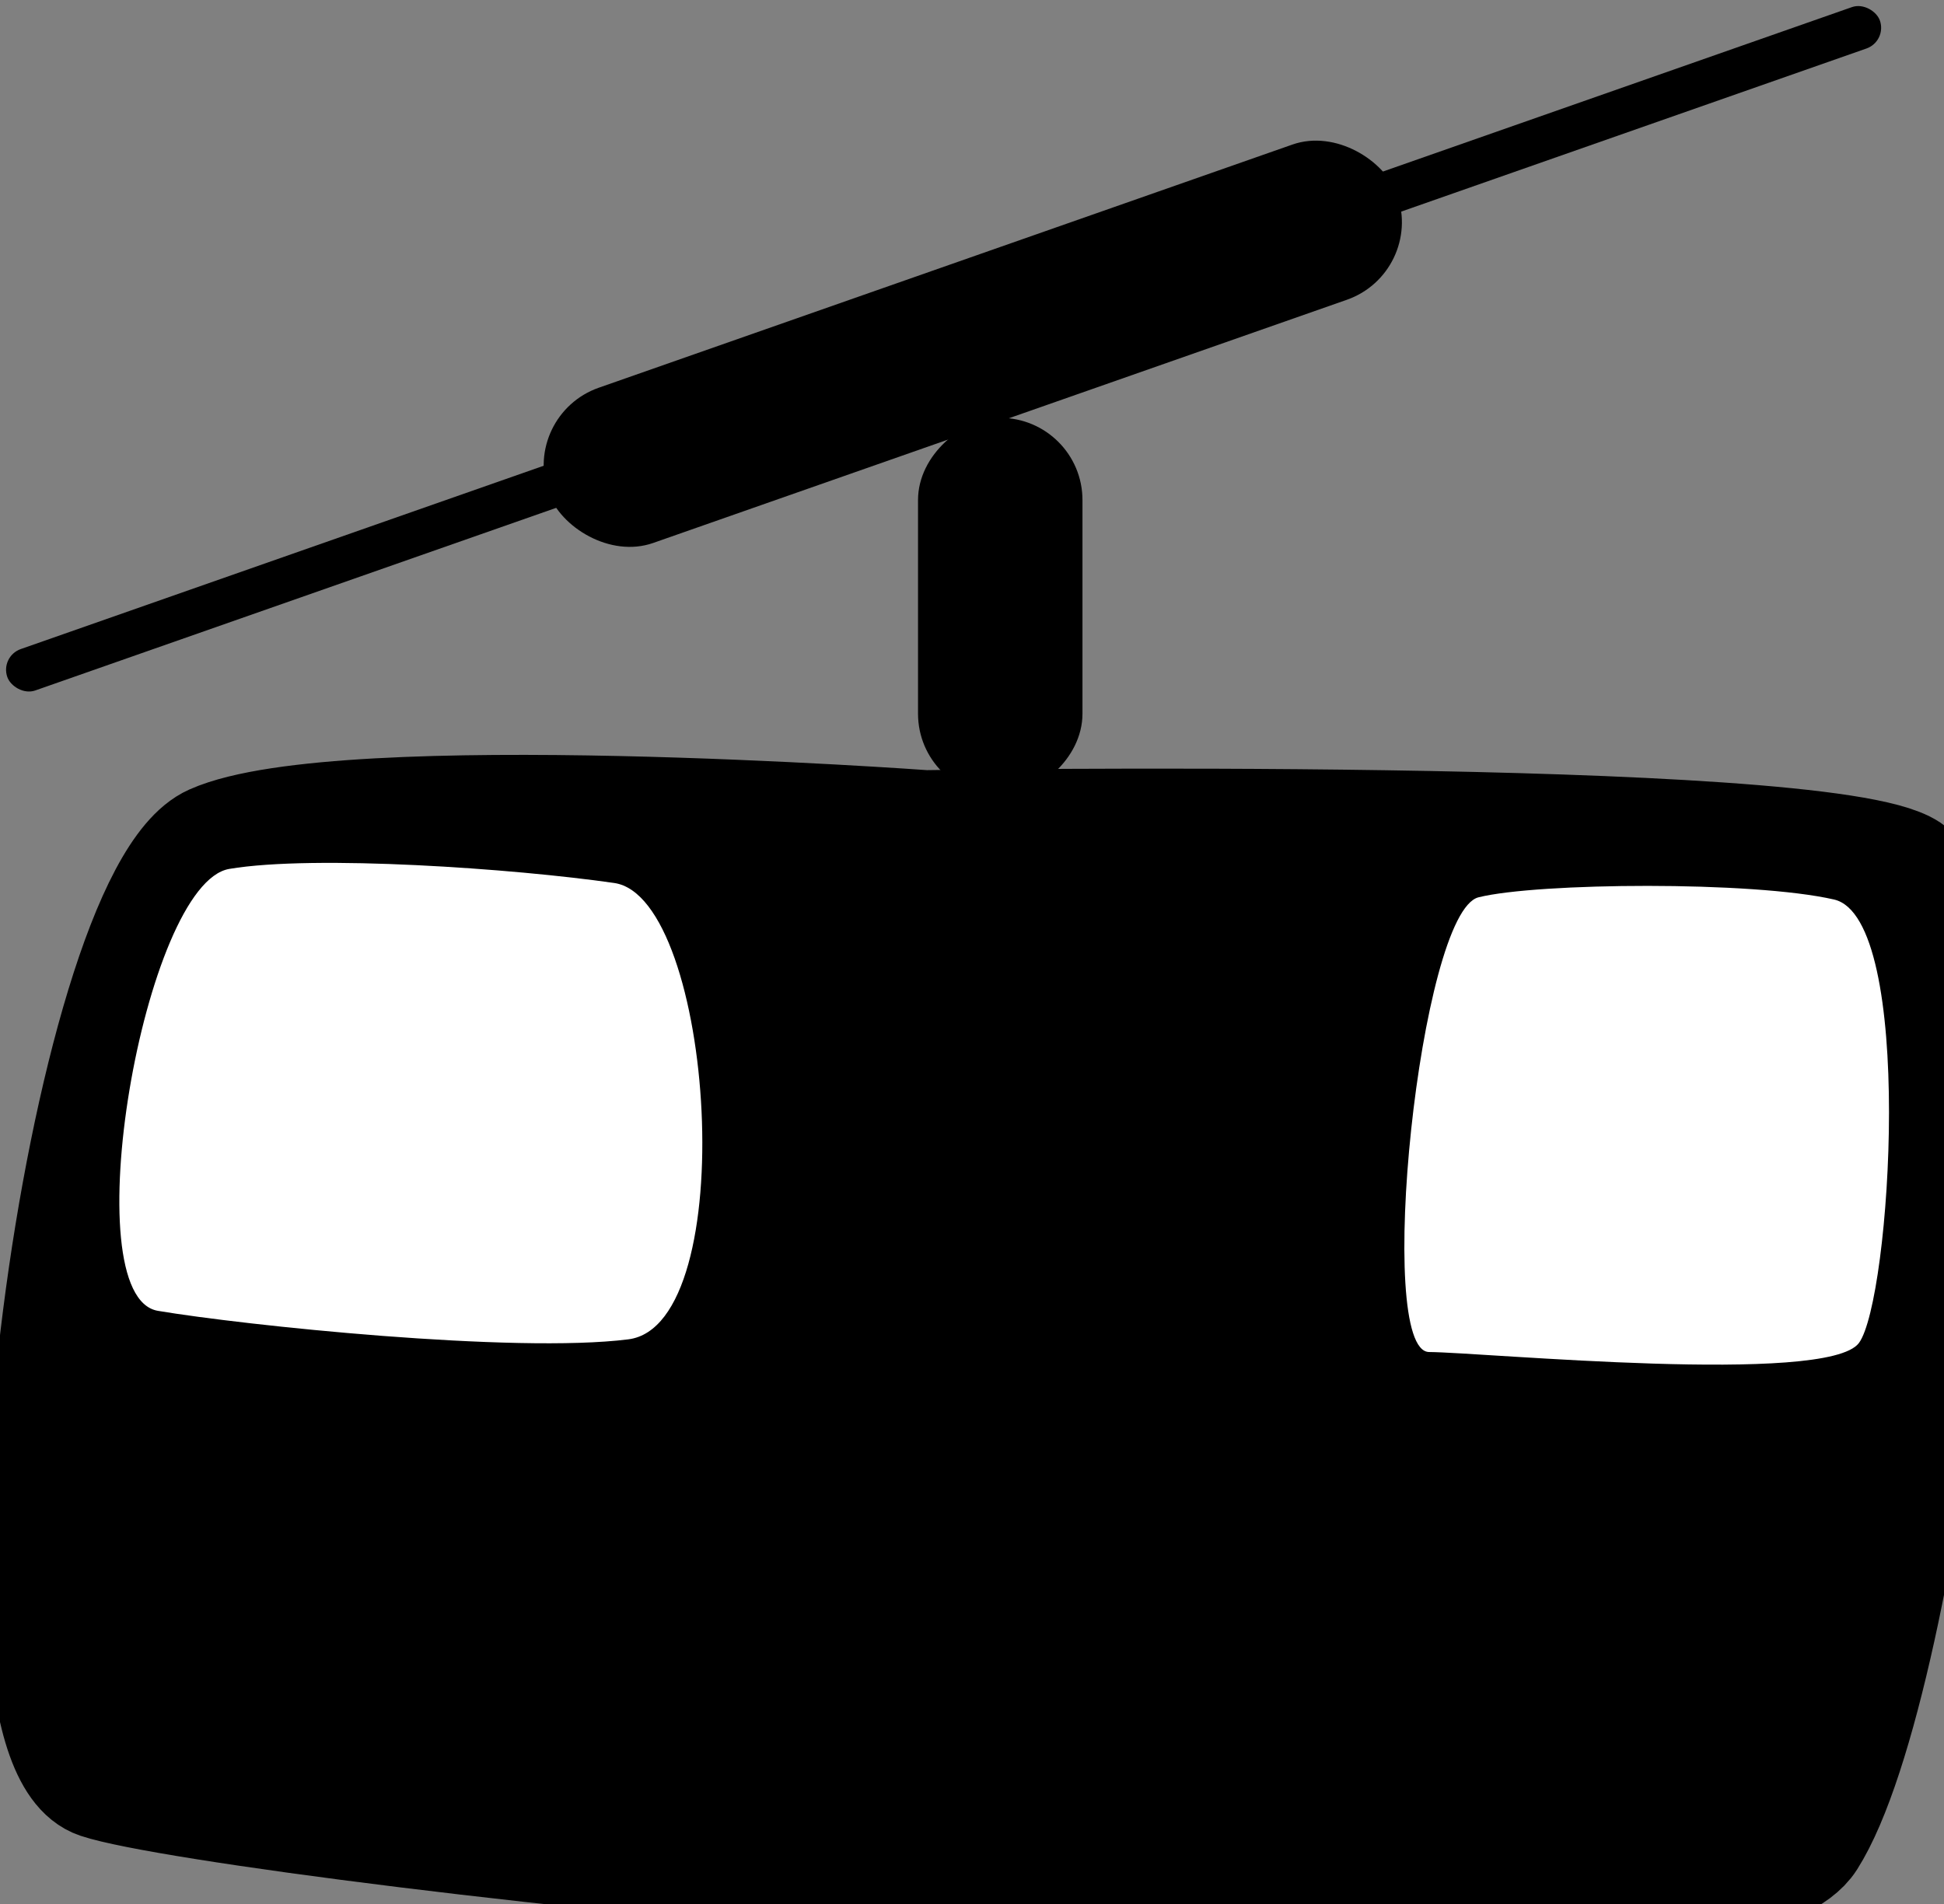 <svg width="3432" xmlns="http://www.w3.org/2000/svg" height="3362" id="screenshot-c3513b1d-7f56-80df-8006-41321291806b" viewBox="0 0 3432 3362" xmlns:xlink="http://www.w3.org/1999/xlink" fill="none" version="1.1"><rect x="0" y="0" width="3432" height="3362" fill="#808080" stroke="none"/><g id="shape-c3513b1d-7f56-80df-8006-41321291806b" rx="0" ry="0"><g id="shape-c3513b1d-7f56-80df-8006-4129198de2e3" rx="0" ry="0"><g id="shape-c3513b1d-7f56-80df-8006-4127aabf899b"><g class="fills" id="fills-c3513b1d-7f56-80df-8006-4127aabf899b"><path d="M1633.723,1459.915C1633.723,1459.915,601.863,1384.702,375.142,1485.355C148.420,1586.007,-52.311,3071.463,173.857,3146.676C400.026,3221.889,3018.384,3524.400,3194.231,3247.329C3370.079,2970.258,3521.042,1636.333,3370.079,1535.681C3219.115,1435.028,1633.723,1459.915,1633.723,1459.915Z" style="fill: rgb(0, 0, 0); fill-opacity: 1;"/></g><g id="strokes-493c092c-8d27-807b-8006-4132cb7b1f13-c3513b1d-7f56-80df-8006-4127aabf899b" class="strokes"><g class="stroke-shape"><path d="M1633.723,1459.915C1633.723,1459.915,601.863,1384.702,375.142,1485.355C148.420,1586.007,-52.311,3071.463,173.857,3146.676C400.026,3221.889,3018.384,3524.400,3194.231,3247.329C3370.079,2970.258,3521.042,1636.333,3370.079,1535.681C3219.115,1435.028,1633.723,1459.915,1633.723,1459.915Z" style="fill: none; stroke-width: 200; stroke: rgb(0, 0, 0); stroke-opacity: 1;"/></g></g></g><g id="shape-f0e2075a-051f-80df-8006-412733308263"><g class="fills" id="fills-f0e2075a-051f-80df-8006-412733308263"><rect rx="145.17" ry="145.17" x="922.918" y="461.863" transform="matrix(0.944, -0.331, 0.331, 0.944, -104.12, 602.192)" width="1587.622" height="290.341" style="fill: rgb(0, 0, 0); fill-opacity: 1;"/></g></g><g id="shape-c3513b1d-7f56-80df-8006-4128da1e8b4c"><g class="fills" id="fills-c3513b1d-7f56-80df-8006-4128da1e8b4c"><rect rx="38.712" ry="38.712" x="-85.818" y="577.183" transform="matrix(0.944, -0.331, 0.331, 0.944, -109.953, 585.645)" width="3502.059" height="77.424" style="fill: rgb(0, 0, 0); fill-opacity: 1;"/></g></g><g id="shape-f0e2075a-051f-80df-8006-4127542381e4"><g class="fills" id="fills-f0e2075a-051f-80df-8006-4127542381e4"><rect rx="145.157" ry="145.157" x="1431.24" y="925.869" transform="matrix(-0, 1, -1, -0, 2836.89, -693.445)" width="667.515" height="290.314" style="fill: rgb(0, 0, 0); fill-opacity: 1;"/></g></g><g id="shape-c3513b1d-7f56-80df-8006-41280ff7c0d4"><g class="fills" id="fills-c3513b1d-7f56-80df-8006-41280ff7c0d4"><path d="M3237.896,1588.322C3093.852,1555.267,2714.146,1558.493,2610.239,1584.415C2506.332,1610.336,2425.910,2386.642,2523.033,2387.327C2620.157,2388.012,3225.470,2446.376,3281.709,2371.502C3337.948,2296.628,3381.939,1621.376,3237.896,1588.322Z" style="fill: rgb(255, 255, 255); fill-opacity: 1;"/></g></g><g id="shape-c3513b1d-7f56-80df-8006-41280ff7c0d3"><g class="fills" id="fills-c3513b1d-7f56-80df-8006-41280ff7c0d3"><path d="M278.766,2314.603C127.803,2289.164,253.882,1559.708,404.846,1534.269C555.809,1508.829,908.057,1533.716,1084.457,1559.155C1260.858,1584.595,1310.626,2339.490,1109.342,2364.930C908.057,2390.369,429.730,2340.043,278.766,2314.603Z" style="fill: rgb(255, 255, 255); fill-opacity: 1;"/></g></g></g></g></svg>